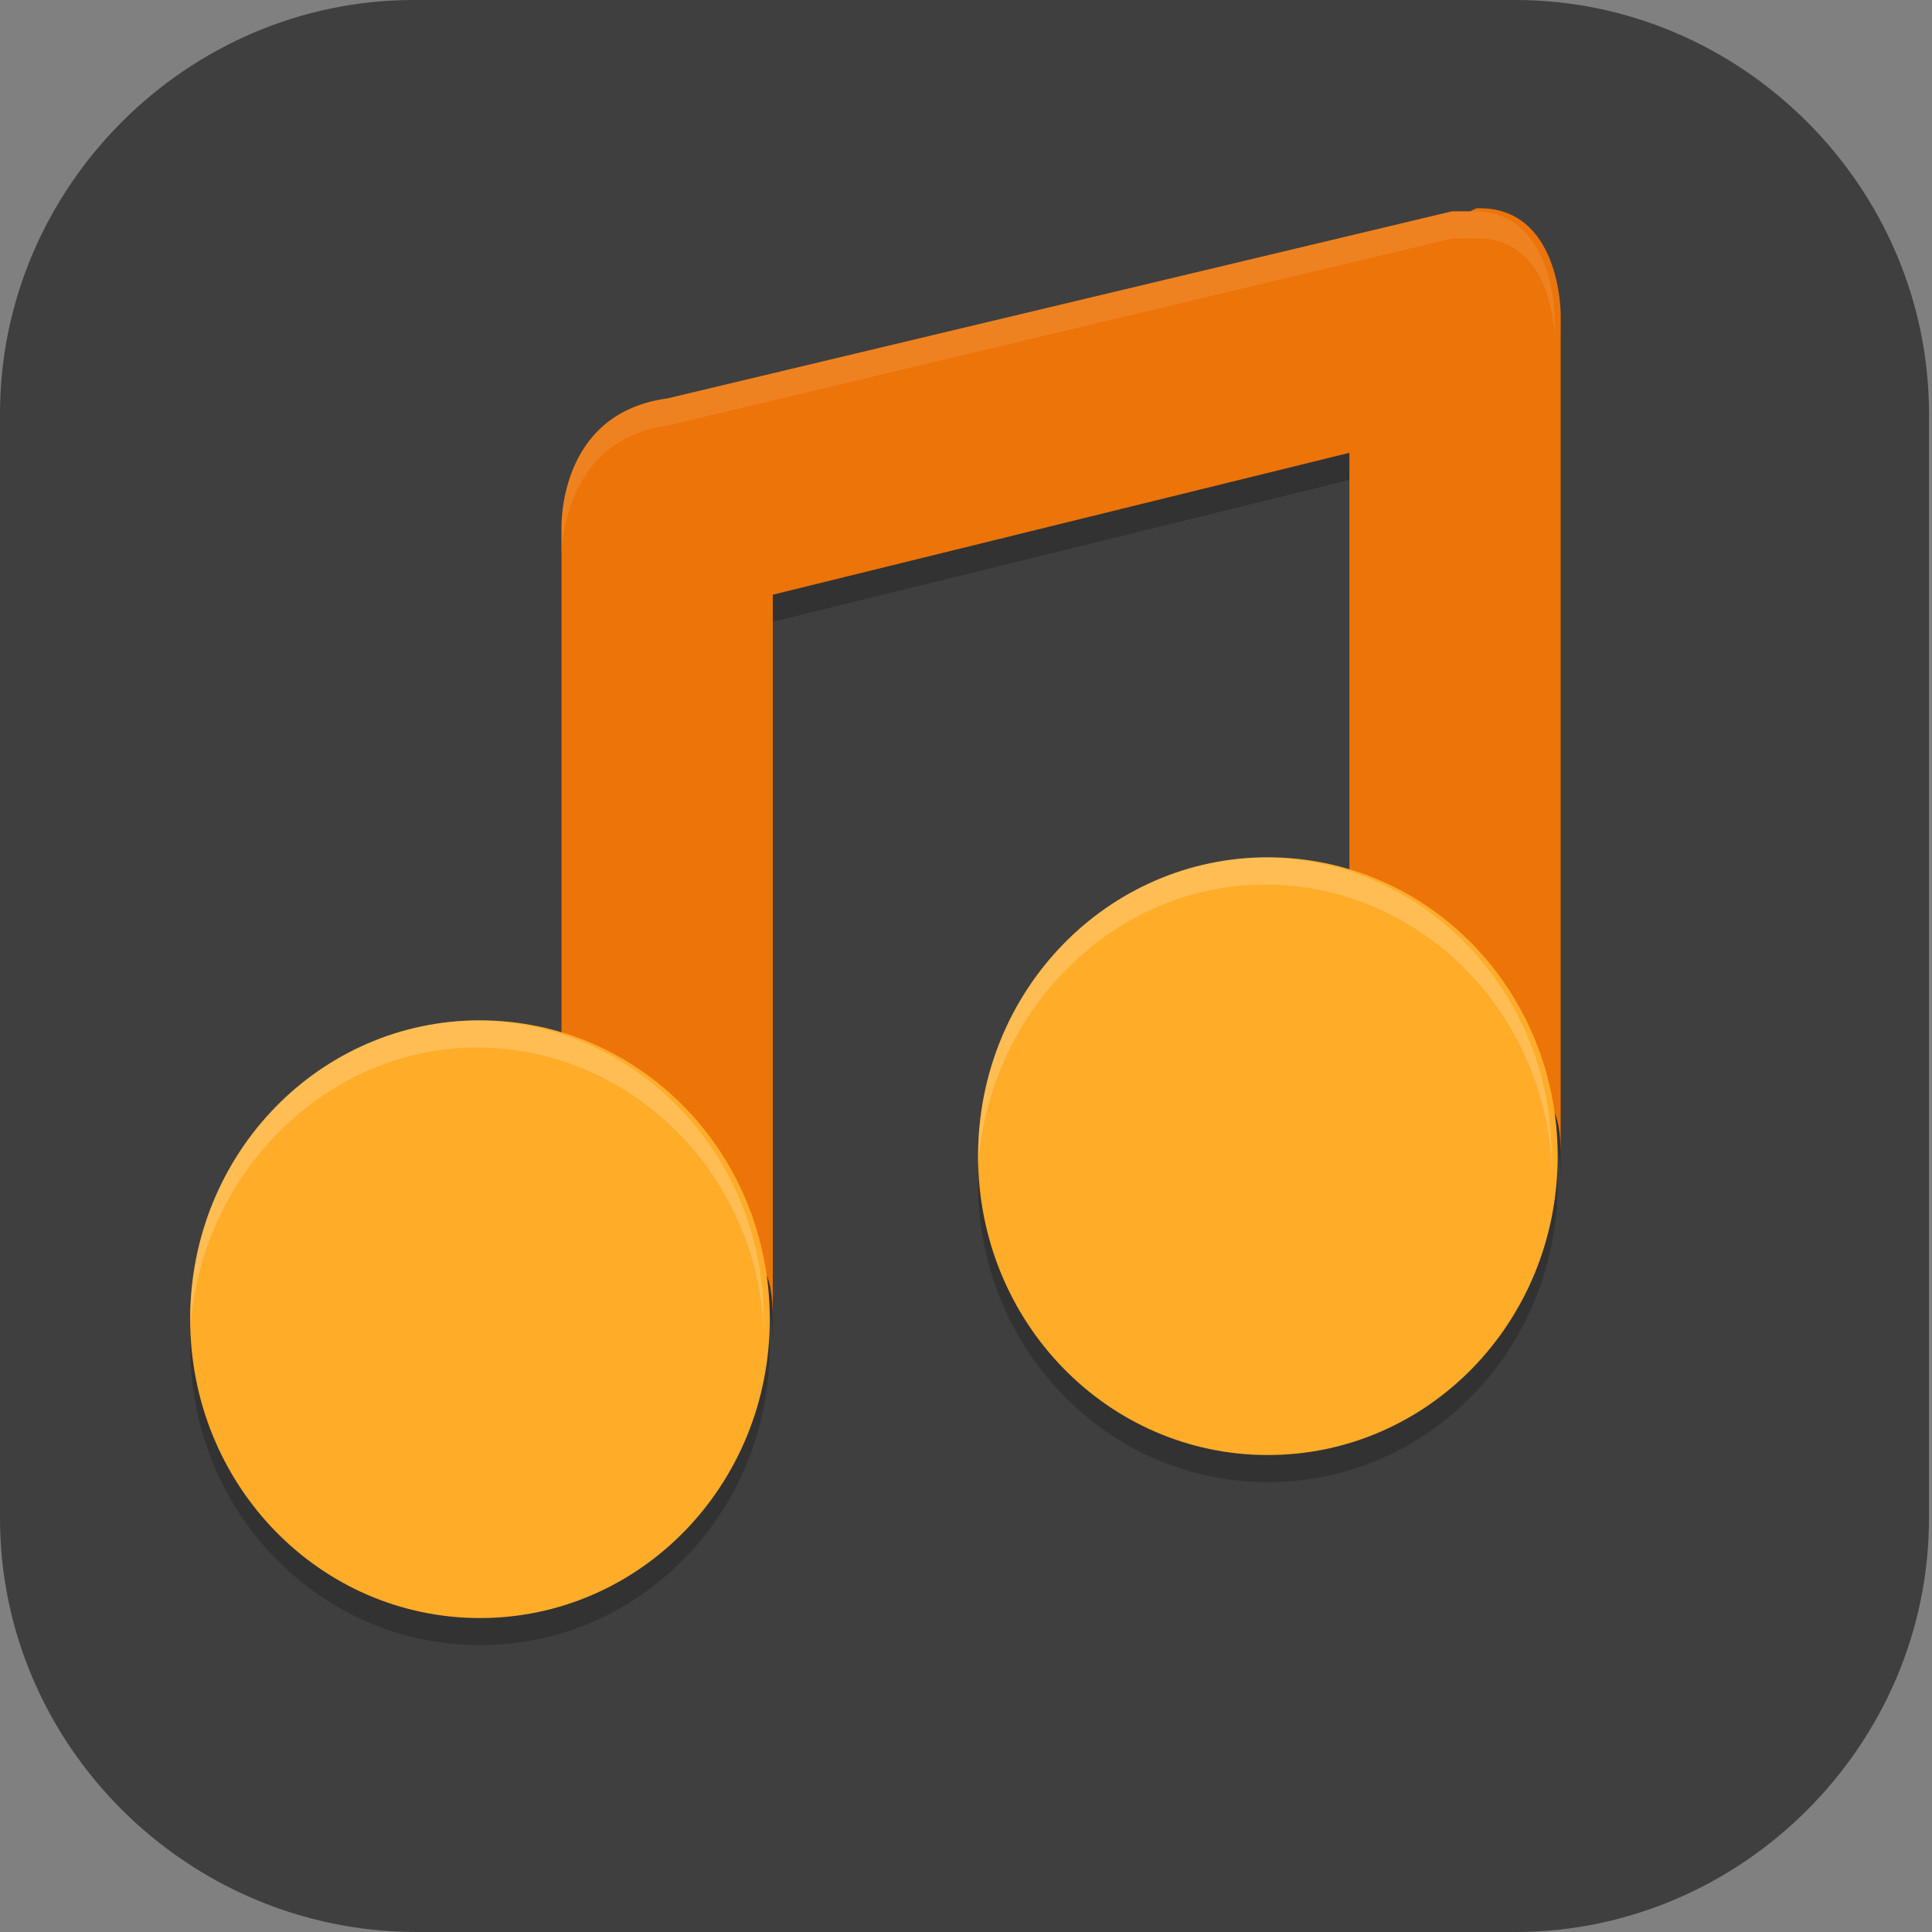 <?xml version="1.0" encoding="UTF-8"?>
<svg id="_图层_1" xmlns="http://www.w3.org/2000/svg" version="1.1" viewBox="0 0 64 64" width="16" height="16">
  <rect x="0" y="0" width="64" height="64" fill="#808080" stroke="none"/>
  <!-- Generator: Adobe Illustrator 29.0.1, SVG Export Plug-In . SVG Version: 2.1.0 Build 192)  -->
  <defs>
    <style>
      .st0 {
        fill: #3f3f3f;
      }

      .st1 {
        fill: #ffac29;
      }

      .st2, .st3 {
        opacity: .2;
      }

      .st2, .st3, .st4 {
        isolation: isolate;
      }

      .st3, .st4 {
        fill: #fff;
      }

      .st5 {
        fill: #ed7408;
      }

      .st4 {
        opacity: .1;
      }
    </style>
  </defs>
  <path class="st0" d="M50.4,64H13.8c-7.6,0-13.8-6.2-13.8-13.7V13.7C0,6.2,6.2,0,13.7,0h36.5c7.5,0,13.7,6.2,13.7,13.7v36.6c0,7.5-6.2,13.7-13.7,13.7h.1Z"/>
  <g>
    <path class="st2" d="M48.7,7.9c-.2,0-.4,0-.6,0l-26,6.2c-3.7.5-3.5,4.4-3.5,4.4v25.2c4.1,1.2,7-3.5,7,.9v-24l19.1-4.7v22.4c4.1,1.2,7-3.5,7,.9V11.3s0-3.6-2.8-3.5ZM51.6,39.2c0,.3,0,.7,0,1,0,0,0,0,0,0h0v-.9ZM25.5,44.6c0,.3,0,.6,0,.9h0v-.9Z"/>
    <path class="st5" d="M48.7,7c-.2,0-.4,0-.6,0l-26,6.2c-3.7.5-3.5,4.4-3.5,4.4v25.2c4.1,1.2,7-3.5,7,.9v-24l19.1-4.7v22.4c4.1,1.2,7-3.5,7,.9V10.4s0-3.6-2.8-3.5ZM51.6,38.3c0,.3,0,.7,0,1,0,0,0,0,0,0h0v-.9ZM25.5,43.7c0,.3,0,.6,0,.9h0v-.9Z"/>
    <path class="st2" d="M42,29.3c-5.3,0-9.6,4.4-9.6,9.9h0c0,5.5,4.3,9.9,9.6,9.9h0c5.3,0,9.6-4.4,9.6-9.9h0c0-5.5-4.3-9.9-9.6-9.9h0ZM15.9,34.7c-5.3,0-9.6,4.4-9.6,9.9s4.3,9.9,9.6,9.9,9.6-4.4,9.6-9.9h0c0-5.5-4.3-9.9-9.6-9.9h0Z"/>
    <path class="st1" d="M42,28.4c-5.3,0-9.6,4.4-9.6,9.9,0,5.5,4.3,9.9,9.6,9.9h0c5.3,0,9.6-4.4,9.6-9.9h0c0-5.5-4.3-9.9-9.6-9.9ZM15.9,33.8c-5.3,0-9.6,4.4-9.6,9.9s4.3,9.9,9.6,9.9,9.6-4.4,9.6-9.9h0c0-5.5-4.3-9.9-9.6-9.9h0Z"/>
    <path class="st4" d="M48.7,7c-.2,0-.4,0-.6,0l-26,6.2c-3.7.5-3.5,4.4-3.5,4.4v.9s-.1-3.9,3.5-4.4l26-6.2c.2,0,.4,0,.6,0,2.9-.2,2.8,3.5,2.8,3.5v-.9s0-3.6-2.8-3.5Z"/>
    <path class="st3" d="M42,28.4c-5.3,0-9.6,4.4-9.6,9.9h0c0,.1,0,.2,0,.4.3-5.2,4.5-9.4,9.5-9.4,5.1,0,9.3,4.2,9.5,9.4,0-.1,0-.3,0-.4,0-5.5-4.3-9.9-9.6-9.9h0ZM15.9,33.8c-5.3,0-9.6,4.4-9.6,9.9h0c0,.1,0,.2,0,.4.3-5.2,4.5-9.4,9.5-9.4,5.1,0,9.3,4.2,9.5,9.4,0-.1,0-.3,0-.4,0-5.5-4.3-9.9-9.6-9.9h0Z"/>
  </g>
</svg>
